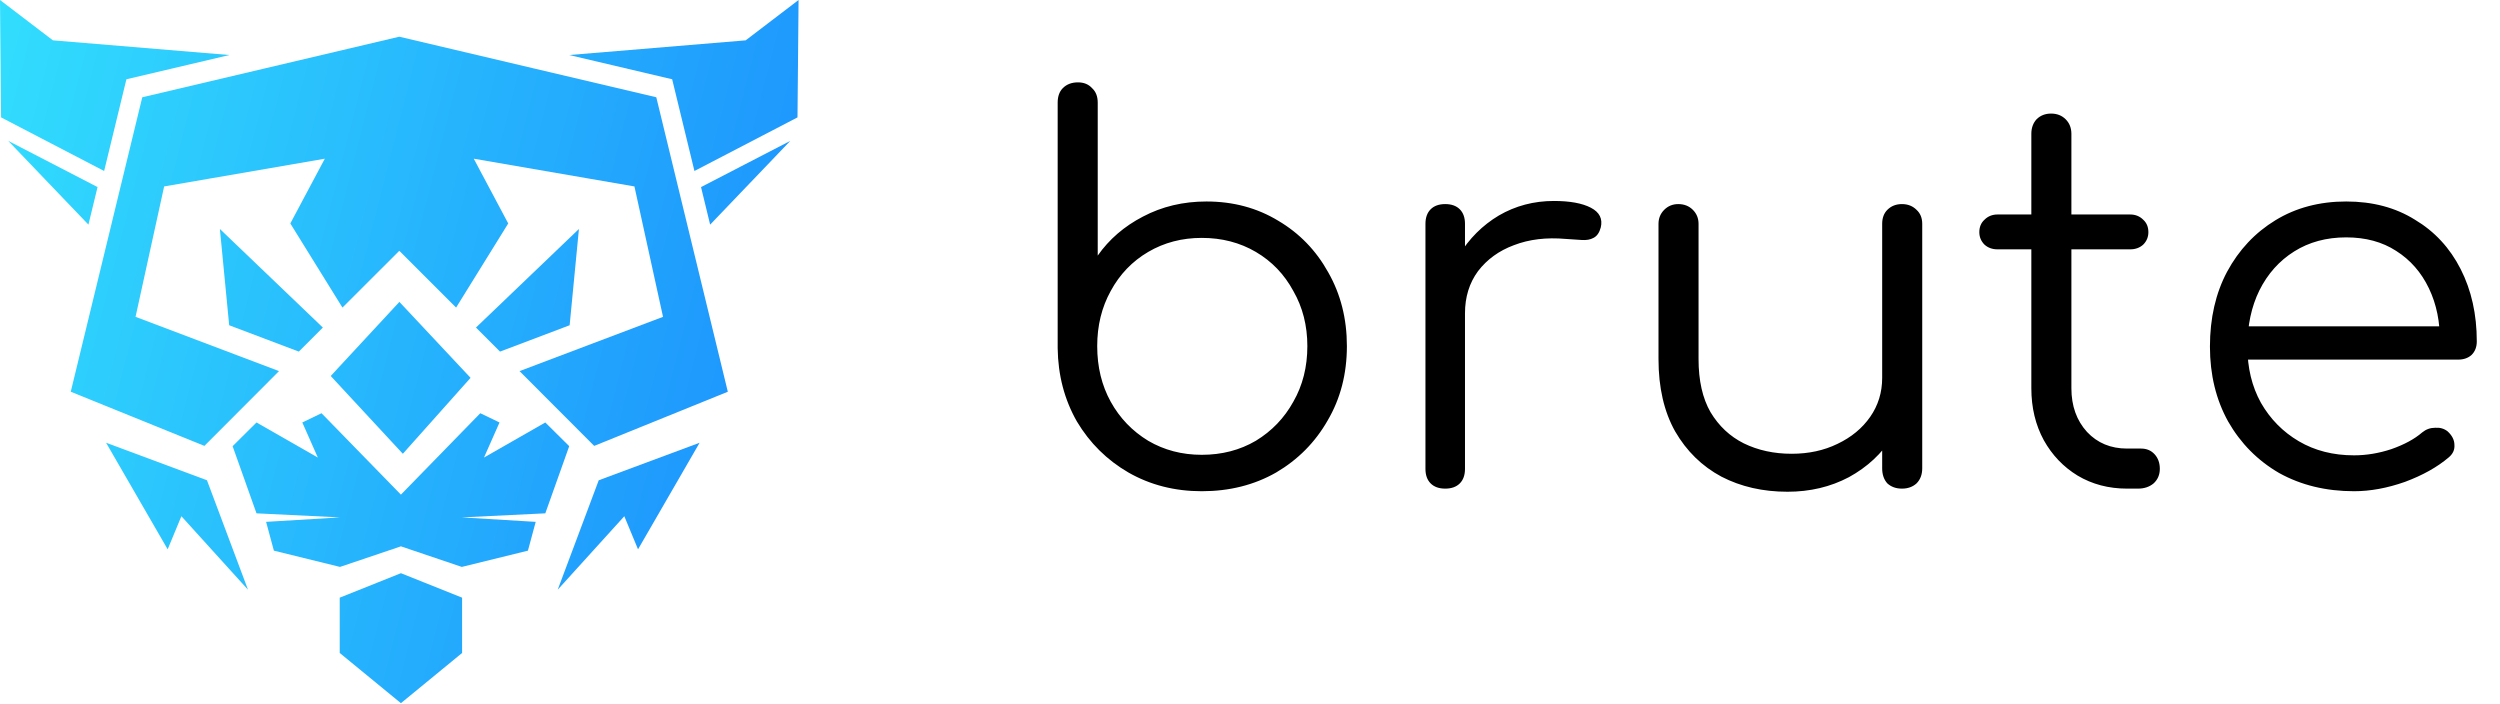  <svg width="1119" height="315" viewBox="0 0 1119 315" fill="none" xmlns="http://www.w3.org/2000/svg">
<path d="M46.61 76.53L56.58 35.48L102.66 24.63L23.68 18.06L0 0L0.48 52.54L46.61 76.53Z" fill="url(#paint0_linear_650_5499)"/>
<path d="M43.66 83.74L3.689 63.06L39.579 100.54L43.66 83.74Z" fill="url(#paint1_linear_650_5499)"/>
<path d="M310.829 76.53L300.859 35.48L254.779 24.63L333.759 18.06L357.439 0L356.959 52.54L310.829 76.53Z" fill="url(#paint2_linear_650_5499)"/>
<path d="M313.779 83.74L353.739 63.06L317.859 100.54L313.779 83.74Z" fill="url(#paint3_linear_650_5499)"/>
<path d="M98.42 102.49L102.58 145.58L133.63 157.33L133.75 157.37L144.5 146.62L144.43 146.54L98.42 102.49Z" fill="url(#paint4_linear_650_5499)"/>
<path d="M259.131 102.49L254.971 145.58L223.921 157.33L223.801 157.37L213.051 146.62L213.121 146.54L259.131 102.49Z" fill="url(#paint5_linear_650_5499)"/>
<path d="M303.74 84.65L302.63 80.07L293.76 43.54L239.37 30.73L178.72 16.43L118.07 30.73L63.68 43.54L54.81 80.07L53.69 84.65L49.45 102.14L31.67 175.34L91.48 199.58L124.88 166.11L60.67 141.82L73.47 83.45L145.39 71.03L129.95 100.02L153.28 137.67L178.72 112.26L204.15 137.67L227.48 100.02L212.05 71.03L283.97 83.45L296.77 141.82L232.55 166.11L265.96 199.58L325.77 175.34L307.99 102.14L303.74 84.65Z" fill="url(#paint6_linear_650_5499)"/>
<path d="M254.779 199.71L244.079 189.1L216.629 204.8L223.579 189.1L214.979 184.96L179.449 221.4L143.909 184.96L135.319 189.1L142.259 204.8L114.809 189.1L104.119 199.71L114.809 229.77L152.179 231.59L119.109 233.58L122.589 246.47L152.179 253.75L179.449 244.54L206.709 253.75L236.299 246.47L239.779 233.58L206.709 231.59L244.079 229.77L254.779 199.71Z" fill="url(#paint7_linear_650_5499)"/>
<path d="M178.769 135.13L148.029 168.29L180.309 203.11L210.619 169.12L178.769 135.13Z" fill="url(#paint8_linear_650_5499)"/>
<path d="M47.49 198.18L75.05 245.88L81.19 231.06L111 263.95L92.64 214.97L47.49 198.18Z" fill="url(#paint9_linear_650_5499)"/>
<path d="M249.631 263.95L279.441 231.06L285.581 245.88L313.141 198.18L267.991 214.97L249.631 263.95Z" fill="url(#paint10_linear_650_5499)"/>
<path d="M179.451 256.56L169.101 260.7L152.061 267.51V292.27L169.101 306.25L179.451 314.74L189.801 306.25L206.831 292.27V267.51L189.801 260.7L179.451 256.56Z" fill="url(#paint11_linear_650_5499)"/>
<path d="M537.908 219.871C525.801 219.871 514.858 217.077 505.079 211.489C495.455 205.901 487.772 198.295 482.029 188.672C476.441 178.893 473.569 167.95 473.414 155.842V45.946C473.414 43.152 474.19 40.979 475.742 39.426C477.45 37.719 479.7 36.865 482.494 36.865C485.133 36.865 487.229 37.719 488.781 39.426C490.488 40.979 491.342 43.152 491.342 45.946V114.398C496.464 107.103 503.216 101.282 511.598 96.936C520.135 92.434 529.604 90.184 540.004 90.184C551.956 90.184 562.666 93.055 572.135 98.799C581.603 104.387 589.054 112.07 594.487 121.849C600.074 131.628 602.868 142.649 602.868 154.911C602.868 167.329 599.997 178.427 594.254 188.206C588.666 197.985 580.982 205.746 571.203 211.489C561.424 217.077 550.326 219.871 537.908 219.871ZM537.908 203.573C546.911 203.573 554.983 201.477 562.123 197.286C569.263 192.94 574.851 187.119 578.887 179.824C583.078 172.529 585.173 164.224 585.173 154.911C585.173 145.753 583.078 137.526 578.887 130.231C574.851 122.78 569.263 116.959 562.123 112.768C554.983 108.577 546.911 106.482 537.908 106.482C529.061 106.482 521.067 108.577 513.927 112.768C506.786 116.959 501.198 122.78 497.163 130.231C493.127 137.526 491.109 145.753 491.109 154.911C491.109 164.224 493.127 172.529 497.163 179.824C501.198 187.119 506.786 192.94 513.927 197.286C521.067 201.477 529.061 203.573 537.908 203.573ZM645.484 140.243C645.95 130.619 648.433 122.004 652.935 114.398C657.591 106.792 663.567 100.816 670.863 96.47C678.313 92.124 686.54 89.951 695.543 89.951C702.683 89.951 708.193 90.96 712.074 92.978C715.954 94.996 717.429 97.945 716.498 101.825C715.877 104.154 714.79 105.706 713.238 106.482C711.841 107.258 710.056 107.569 707.883 107.413C705.865 107.258 703.537 107.103 700.898 106.948C692.206 106.172 684.445 107.103 677.615 109.742C670.94 112.225 665.585 116.106 661.549 121.383C657.669 126.661 655.729 132.947 655.729 140.243H645.484ZM646.881 218.707C644.087 218.707 641.914 217.931 640.362 216.379C638.809 214.826 638.033 212.653 638.033 209.859V100.196C638.033 97.402 638.809 95.228 640.362 93.676C641.914 92.124 644.087 91.348 646.881 91.348C649.675 91.348 651.848 92.124 653.4 93.676C654.952 95.228 655.729 97.402 655.729 100.196V209.859C655.729 212.653 654.952 214.826 653.4 216.379C651.848 217.931 649.675 218.707 646.881 218.707ZM800.086 220.104C789.066 220.104 779.209 217.853 770.517 213.352C761.824 208.695 754.917 201.943 749.795 193.096C744.827 184.248 742.344 173.46 742.344 160.732V100.196C742.344 97.712 743.198 95.617 744.905 93.909C746.613 92.202 748.708 91.348 751.192 91.348C753.83 91.348 756.003 92.202 757.711 93.909C759.418 95.617 760.272 97.712 760.272 100.196V160.732C760.272 170.356 762.057 178.272 765.627 184.481C769.352 190.69 774.32 195.346 780.528 198.451C786.892 201.555 794.033 203.107 801.949 203.107C809.555 203.107 816.385 201.633 822.438 198.683C828.647 195.734 833.536 191.699 837.107 186.576C840.677 181.454 842.462 175.633 842.462 169.114H855.267C854.802 178.893 852.085 187.663 847.118 195.424C842.306 203.03 835.787 209.083 827.56 213.585C819.334 217.931 810.176 220.104 800.086 220.104ZM851.309 218.707C848.671 218.707 846.497 217.931 844.79 216.379C843.238 214.671 842.462 212.421 842.462 209.627V100.196C842.462 97.557 843.238 95.461 844.79 93.909C846.497 92.202 848.671 91.348 851.309 91.348C853.948 91.348 856.121 92.202 857.829 93.909C859.536 95.461 860.39 97.557 860.39 100.196V209.627C860.39 212.421 859.536 214.671 857.829 216.379C856.121 217.931 853.948 218.707 851.309 218.707ZM952.069 218.707C943.842 218.707 936.469 216.767 929.95 212.886C923.586 209.006 918.541 203.728 914.816 197.054C911.091 190.224 909.228 182.463 909.228 173.77V59.916C909.228 57.277 910.004 55.104 911.556 53.396C913.264 51.689 915.437 50.835 918.076 50.835C920.714 50.835 922.888 51.689 924.595 53.396C926.302 55.104 927.156 57.277 927.156 59.916V173.77C927.156 181.687 929.484 188.206 934.141 193.328C938.798 198.295 944.774 200.779 952.069 200.779H958.356C960.839 200.779 962.857 201.633 964.409 203.34C965.961 205.048 966.738 207.221 966.738 209.859C966.738 212.498 965.806 214.671 963.944 216.379C962.081 217.931 959.753 218.707 956.959 218.707H952.069ZM894.094 111.604C891.766 111.604 889.825 110.906 888.273 109.509C886.721 107.957 885.945 106.094 885.945 103.921C885.945 101.593 886.721 99.73 888.273 98.333C889.825 96.781 891.766 96.005 894.094 96.005H953.466C955.794 96.005 957.735 96.781 959.287 98.333C960.839 99.73 961.615 101.593 961.615 103.921C961.615 106.094 960.839 107.957 959.287 109.509C957.735 110.906 955.794 111.604 953.466 111.604H894.094ZM1053.66 219.871C1041.09 219.871 1029.92 217.155 1020.14 211.722C1010.51 206.134 1002.91 198.451 997.319 188.672C991.886 178.893 989.169 167.717 989.169 155.144C989.169 142.416 991.731 131.24 996.853 121.616C1002.13 111.837 1009.35 104.154 1018.51 98.566C1027.66 92.978 1038.22 90.184 1050.17 90.184C1061.97 90.184 1072.21 92.9 1080.91 98.333C1089.75 103.61 1096.58 110.983 1101.39 120.452C1106.21 129.92 1108.61 140.708 1108.61 152.816C1108.61 155.299 1107.84 157.317 1106.28 158.869C1104.73 160.266 1102.71 160.965 1100.23 160.965H1001.28V146.063H1102.09L1092.08 153.281C1092.24 144.278 1090.61 136.207 1087.19 129.067C1083.78 121.927 1078.89 116.339 1072.52 112.303C1066.31 108.267 1058.86 106.249 1050.17 106.249C1041.32 106.249 1033.56 108.345 1026.89 112.536C1020.21 116.727 1015.01 122.547 1011.29 129.998C1007.72 137.293 1005.93 145.675 1005.93 155.144C1005.93 164.612 1007.95 172.994 1011.99 180.29C1016.18 187.585 1021.84 193.328 1028.98 197.519C1036.12 201.71 1044.35 203.806 1053.66 203.806C1059.25 203.806 1064.84 202.874 1070.43 201.012C1076.17 198.994 1080.75 196.51 1084.16 193.561C1085.87 192.164 1087.81 191.466 1089.99 191.466C1092.16 191.31 1094.02 191.854 1095.57 193.096C1097.59 194.958 1098.6 196.976 1098.6 199.149C1098.76 201.322 1097.9 203.185 1096.04 204.737C1090.92 209.083 1084.4 212.731 1076.48 215.68C1068.57 218.474 1060.96 219.871 1053.66 219.871Z" fill="black"/>
<defs>
<linearGradient id="paint0_linear_650_5499" x1="-13.383" y1="28.204" x2="394.991" y2="132.005" gradientUnits="userSpaceOnUse">
<stop stop-color="#32DFFD"/>
<stop offset="1" stop-color="#1B8DFD"/>
</linearGradient>
<linearGradient id="paint1_linear_650_5499" x1="-24.055" y1="70.185" x2="384.319" y2="173.986" gradientUnits="userSpaceOnUse">
<stop stop-color="#32DFFD"/>
<stop offset="1" stop-color="#1B8DFD"/>
</linearGradient>
<linearGradient id="paint2_linear_650_5499" x1="5.304" y1="-45.318" x2="413.678" y2="58.483" gradientUnits="userSpaceOnUse">
<stop stop-color="#32DFFD"/>
<stop offset="1" stop-color="#1B8DFD"/>
</linearGradient>
<linearGradient id="paint3_linear_650_5499" x1="-4.989" y1="-4.823" x2="403.385" y2="98.978" gradientUnits="userSpaceOnUse">
<stop stop-color="#32DFFD"/>
<stop offset="1" stop-color="#1B8DFD"/>
</linearGradient>
<linearGradient id="paint4_linear_650_5499" x1="-29.814" y1="92.847" x2="378.56" y2="196.647" gradientUnits="userSpaceOnUse">
<stop stop-color="#32DFFD"/>
<stop offset="1" stop-color="#1B8DFD"/>
</linearGradient>
<linearGradient id="paint5_linear_650_5499" x1="-22.205" y1="62.913" x2="386.169" y2="166.714" gradientUnits="userSpaceOnUse">
<stop stop-color="#32DFFD"/>
<stop offset="1" stop-color="#1B8DFD"/>
</linearGradient>
<linearGradient id="paint6_linear_650_5499" x1="-23.172" y1="66.712" x2="385.202" y2="170.513" gradientUnits="userSpaceOnUse">
<stop stop-color="#32DFFD"/>
<stop offset="1" stop-color="#1B8DFD"/>
</linearGradient>
<linearGradient id="paint7_linear_650_5499" x1="-46.709" y1="159.312" x2="361.665" y2="263.112" gradientUnits="userSpaceOnUse">
<stop stop-color="#32DFFD"/>
<stop offset="1" stop-color="#1B8DFD"/>
</linearGradient>
<linearGradient id="paint8_linear_650_5499" x1="-35.321" y1="114.506" x2="373.054" y2="218.307" gradientUnits="userSpaceOnUse">
<stop stop-color="#32DFFD"/>
<stop offset="1" stop-color="#1B8DFD"/>
</linearGradient>
<linearGradient id="paint9_linear_650_5499" x1="-56.196" y1="196.637" x2="352.178" y2="300.438" gradientUnits="userSpaceOnUse">
<stop stop-color="#32DFFD"/>
<stop offset="1" stop-color="#1B8DFD"/>
</linearGradient>
<linearGradient id="paint10_linear_650_5499" x1="-43.928" y1="148.374" x2="364.446" y2="252.175" gradientUnits="userSpaceOnUse">
<stop stop-color="#32DFFD"/>
<stop offset="1" stop-color="#1B8DFD"/>
</linearGradient>
<linearGradient id="paint11_linear_650_5499" x1="-63.147" y1="223.987" x2="345.227" y2="327.787" gradientUnits="userSpaceOnUse">
<stop stop-color="#32DFFD"/>
<stop offset="1" stop-color="#1B8DFD"/>
</linearGradient>
</defs>
</svg>
